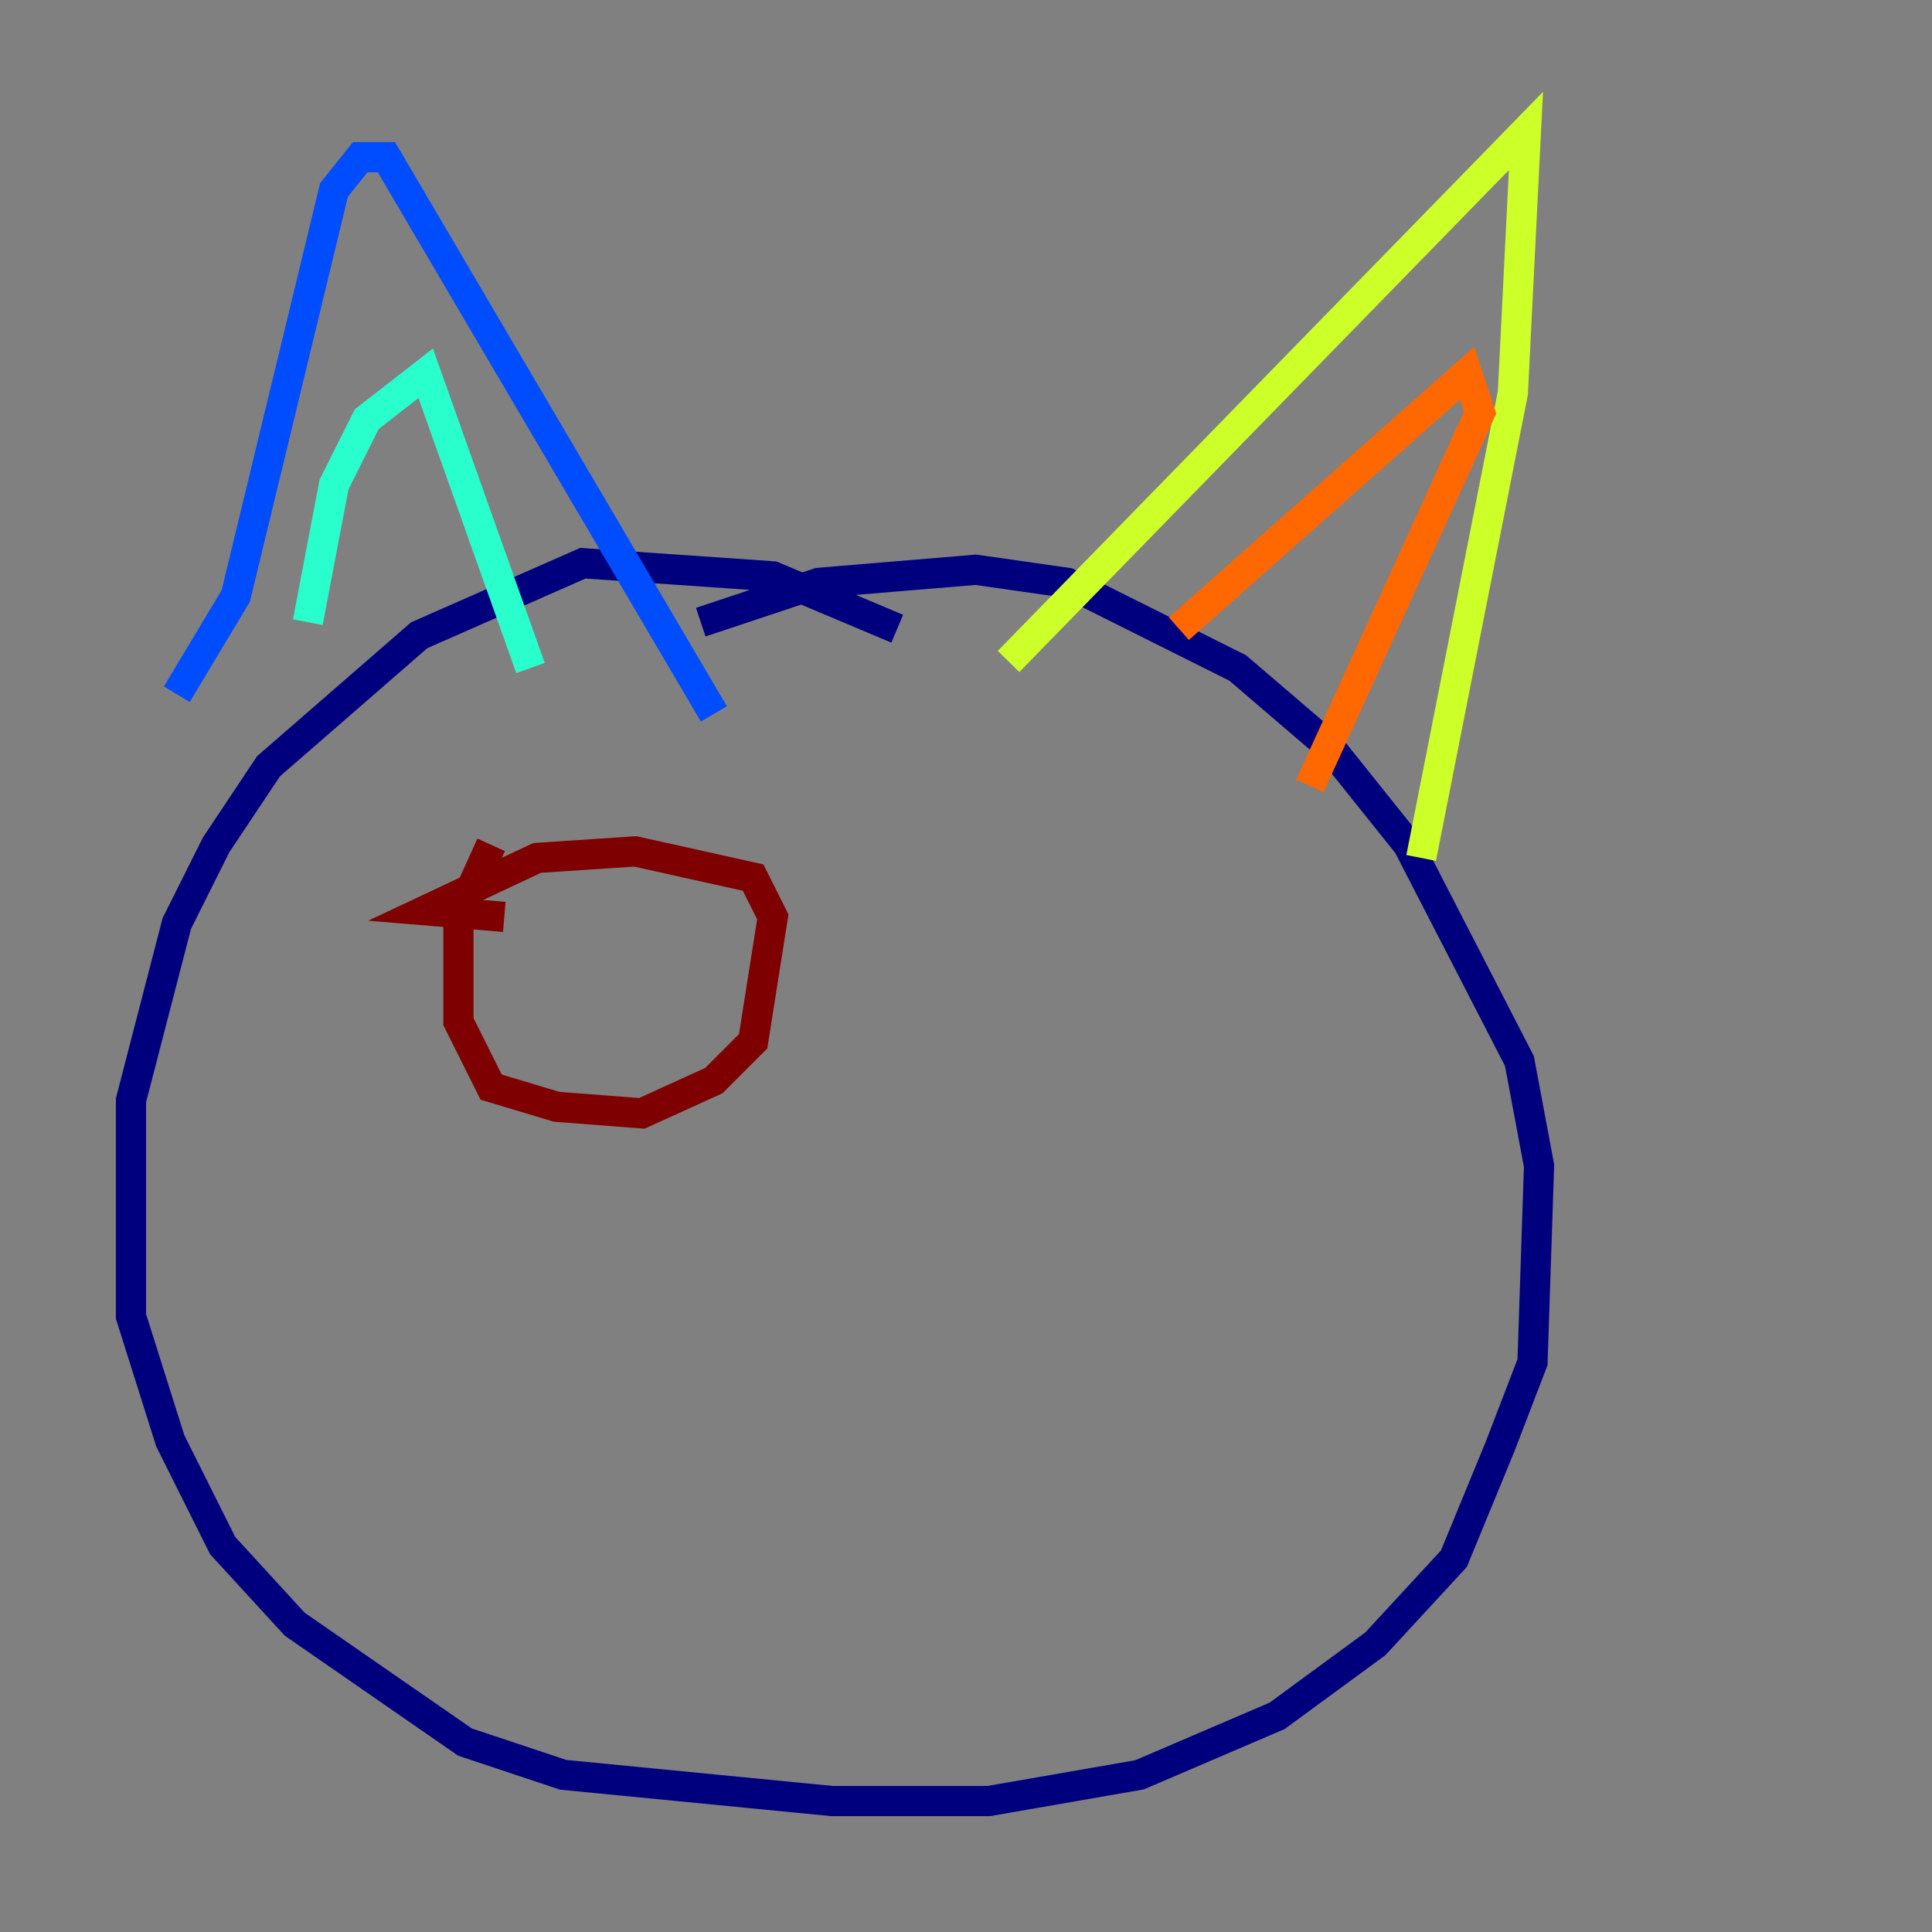 <?xml version="1.0" encoding="utf-8" ?>
<svg baseProfile="tiny" height="128" version="1.2" viewBox="0,0,128,128" width="128" xmlns="http://www.w3.org/2000/svg" xmlns:ev="http://www.w3.org/2001/xml-events" xmlns:xlink="http://www.w3.org/1999/xlink"><rect x="0" y="0" width="128" height="128" fill="#808080" stroke="none"/><defs /><polyline fill="none" points="59.444,41.654 51.2,38.183 38.617,37.315 27.77,42.088 17.79,50.766 14.319,55.973 11.715,61.18 8.678,72.895 8.678,87.214 11.281,95.458 14.752,102.4 19.525,107.607 30.807,115.417 37.315,117.586 55.105,119.322 65.519,119.322 75.498,117.586 84.61,113.681 91.119,108.909 96.325,103.268 99.363,95.891 101.532,90.251 101.966,77.234 100.664,70.291 93.288,55.973 88.081,49.464 82.007,44.258 70.725,38.617 64.651,37.749 54.237,38.617 46.427,41.22" stroke="#00007f" stroke-width="2" /><polyline fill="none" points="11.715,45.993 15.62,39.485 22.129,12.583 23.864,10.414 25.6,10.414 47.295,47.295" stroke="#004cff" stroke-width="2" /><polyline fill="none" points="20.393,41.22 22.129,32.108 24.298,27.77 28.203,24.732 35.146,44.258" stroke="#29ffcd" stroke-width="2" /><polyline fill="none" points="66.82,43.824 101.098,8.678 100.231,26.034 94.156,56.841" stroke="#cdff29" stroke-width="2" /><polyline fill="none" points="78.102,41.654 97.193,24.732 98.061,27.336 86.78,52.068" stroke="#ff6700" stroke-width="2" /><polyline fill="none" points="32.542,55.973 30.373,60.746 30.373,67.688 32.542,72.027 36.881,73.329 42.522,73.763 47.295,71.593 49.898,68.99 51.2,60.746 49.898,58.142 42.088,56.407 35.58,56.841 28.203,60.312 33.41,60.746" stroke="#7f0000" stroke-width="2" /></svg>